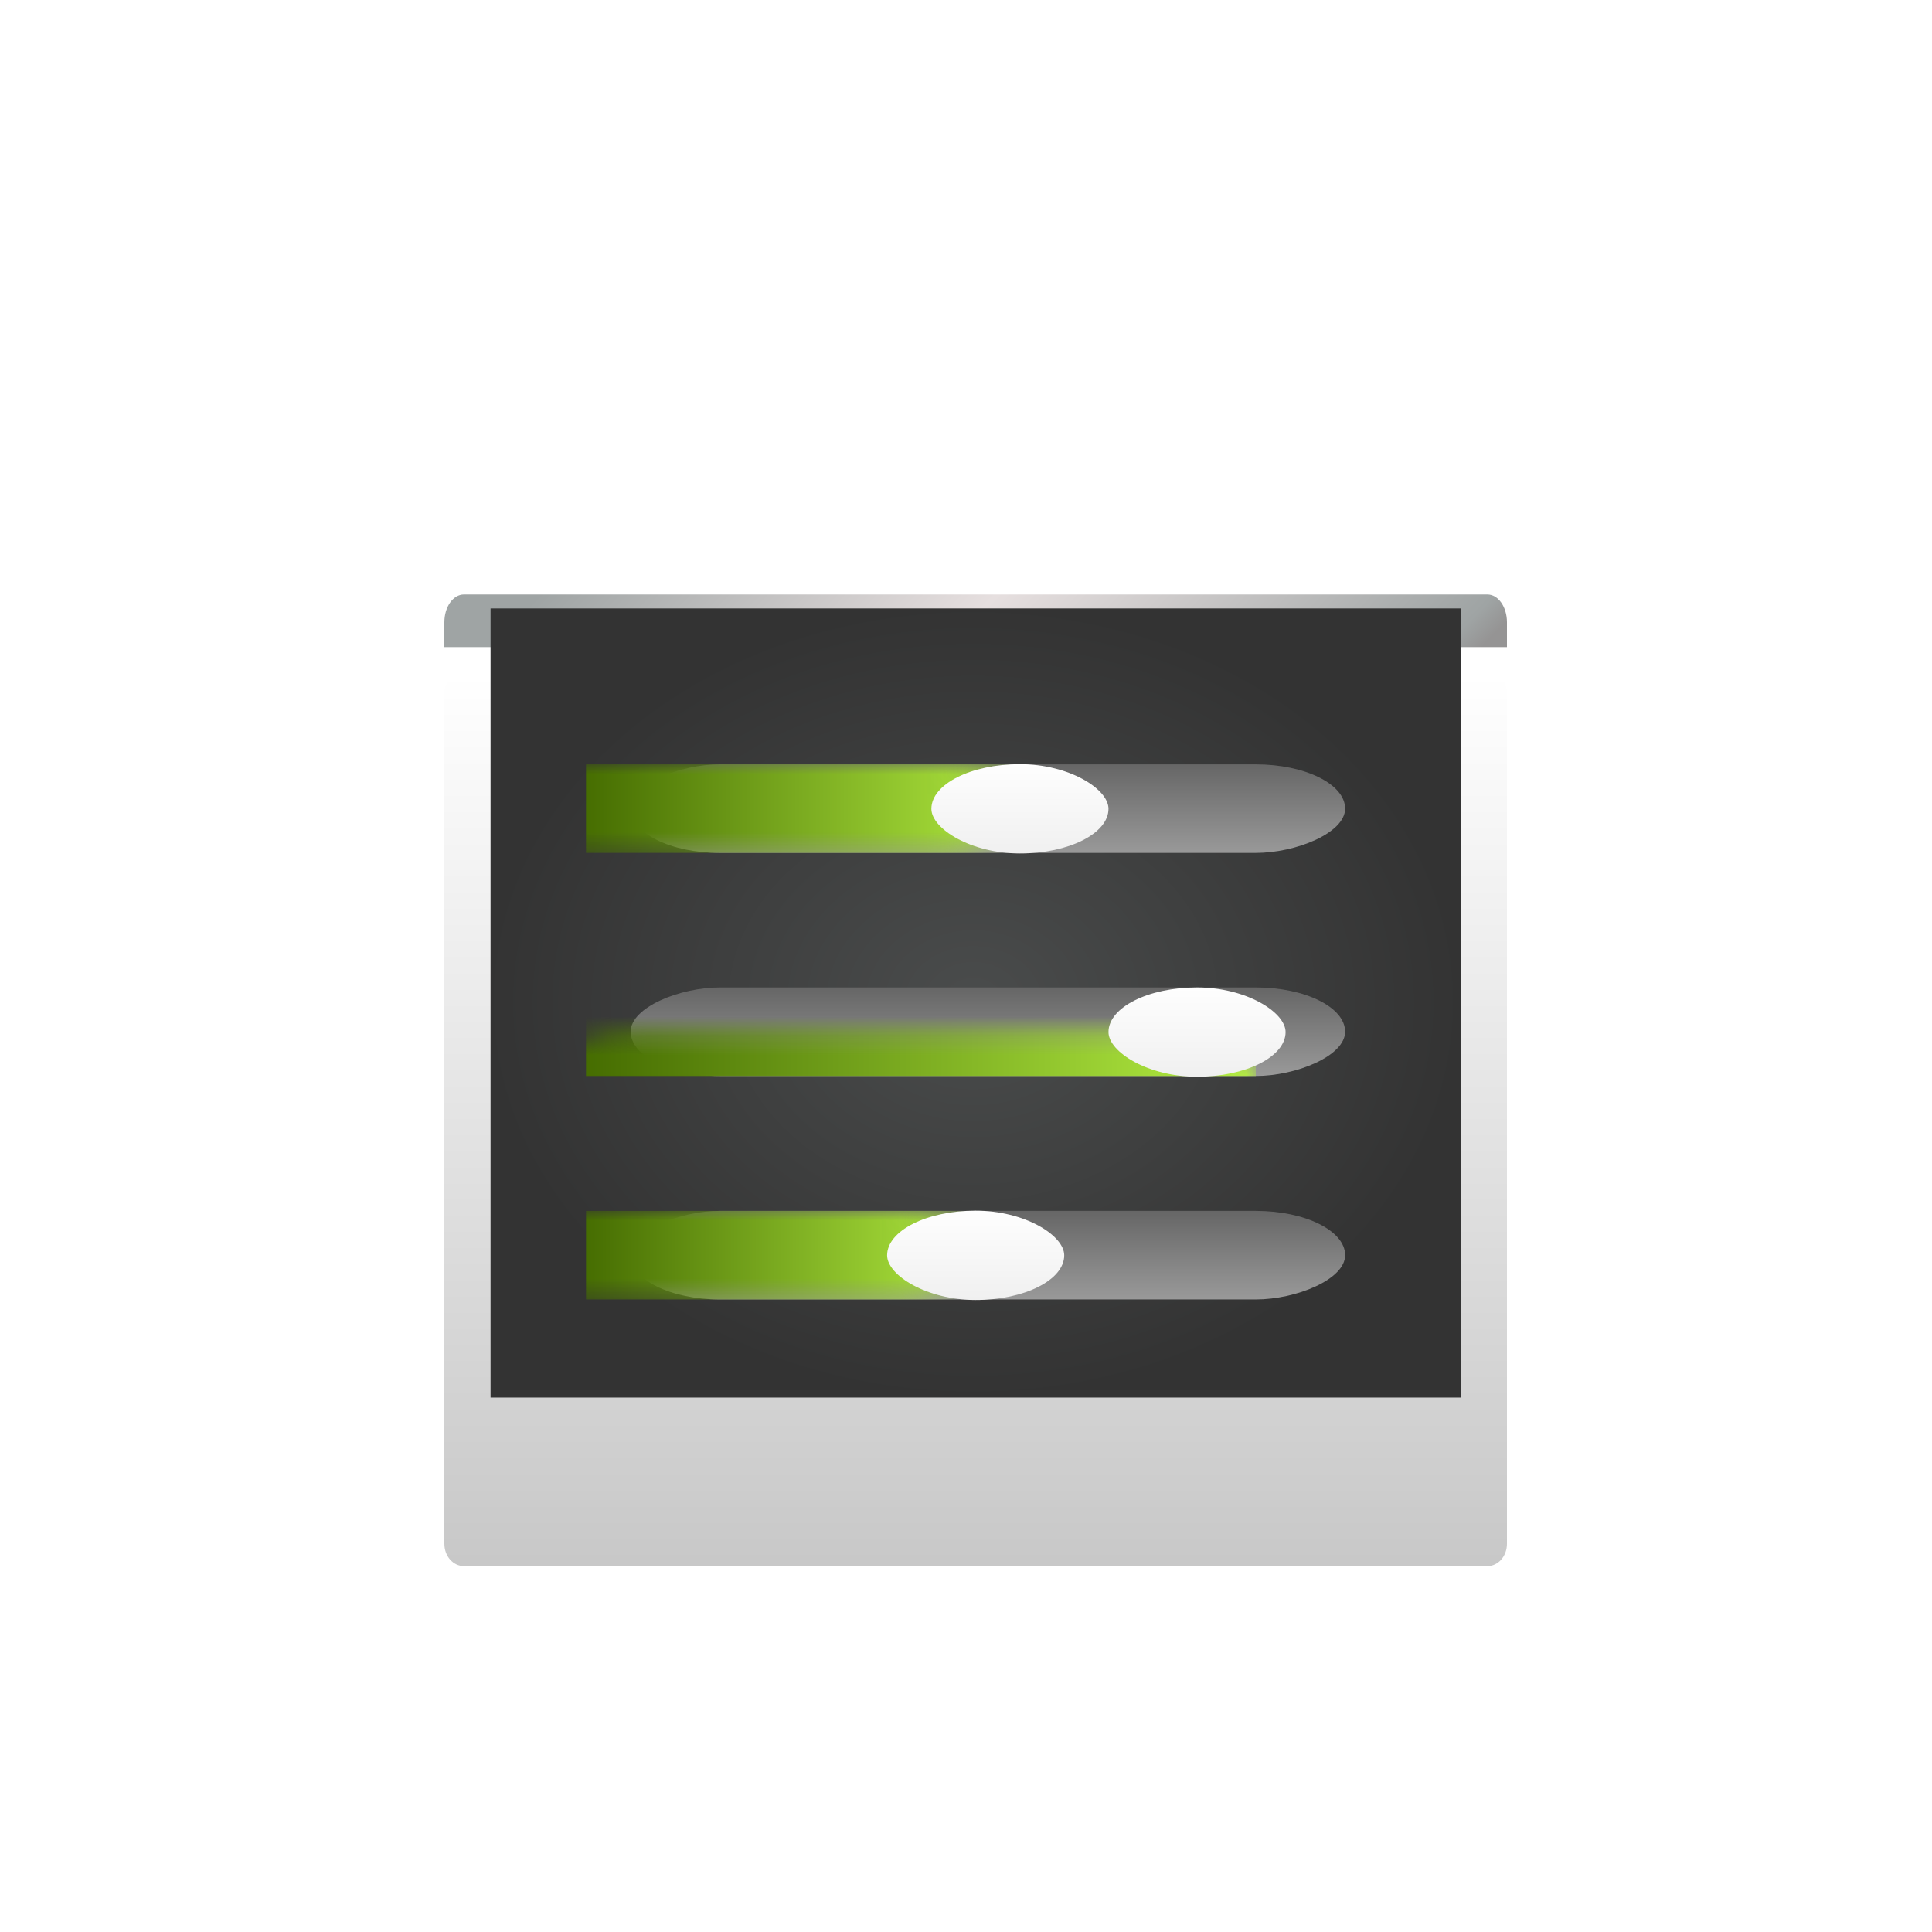 <?xml version="1.0" encoding="UTF-8" standalone="no"?>
<svg width="100px" height="100px" viewBox="0 0 100 100" version="1.1" xmlns="http://www.w3.org/2000/svg" xmlns:xlink="http://www.w3.org/1999/xlink" xmlns:sketch="http://www.bohemiancoding.com/sketch/ns">
    <!-- Generator: Sketch 3.3.3 (12081) - http://www.bohemiancoding.com/sketch -->
    <title>top_nav_icon_rules</title>
    <desc>Created with Sketch.</desc>
    <defs>
        <linearGradient x1="0%" y1="47.765%" x2="100.255%" y2="52.632%" id="linearGradient-1">
            <stop stop-color="#9FA4A4" offset="0%"></stop>
            <stop stop-color="#9FA4A4" offset="6.3%"></stop>
            <stop stop-color="#E6DFDF" offset="49.47%"></stop>
            <stop stop-color="#9FA4A4" offset="96.458%"></stop>
            <stop stop-color="#959494" offset="100%"></stop>
        </linearGradient>
        <linearGradient x1="50%" y1="0%" x2="50%" y2="100%" id="linearGradient-2">
            <stop stop-color="#FFFFFF" offset="0%"></stop>
            <stop stop-color="#C8C8C8" offset="100%"></stop>
        </linearGradient>
        <filter x="-50%" y="-50%" width="200%" height="200%" filterUnits="objectBoundingBox" id="filter-3">
            <feOffset dx="0" dy="4" in="SourceAlpha" result="shadowOffsetOuter1"></feOffset>
            <feGaussianBlur stdDeviation="3.5" in="shadowOffsetOuter1" result="shadowBlurOuter1"></feGaussianBlur>
            <feColorMatrix values="0 0 0 0 0   0 0 0 0 0   0 0 0 0 0  0 0 0 0.35 0" in="shadowBlurOuter1" type="matrix" result="shadowMatrixOuter1"></feColorMatrix>
            <feMerge>
                <feMergeNode in="shadowMatrixOuter1"></feMergeNode>
                <feMergeNode in="SourceGraphic"></feMergeNode>
            </feMerge>
        </filter>
        <radialGradient cx="49.763%" cy="49.852%" fx="49.763%" fy="49.852%" r="50.266%" id="radialGradient-4">
            <stop stop-color="#4A4C4C" offset="0%"></stop>
            <stop stop-color="#333333" offset="100%"></stop>
        </radialGradient>
        <filter x="-50%" y="-50%" width="200%" height="200%" filterUnits="objectBoundingBox" id="filter-5">
            <feOffset dx="0" dy="-2" in="SourceAlpha" result="shadowOffsetOuter1"></feOffset>
            <feGaussianBlur stdDeviation="2" in="shadowOffsetOuter1" result="shadowBlurOuter1"></feGaussianBlur>
            <feColorMatrix values="0 0 0 0 0   0 0 0 0 0   0 0 0 0 0  0 0 0 0.35 0" in="shadowBlurOuter1" type="matrix" result="shadowMatrixOuter1"></feColorMatrix>
            <feMerge>
                <feMergeNode in="shadowMatrixOuter1"></feMergeNode>
                <feMergeNode in="SourceGraphic"></feMergeNode>
            </feMerge>
        </filter>
        <linearGradient x1="100%" y1="58.923%" x2="0%" y2="58.923%" id="linearGradient-6">
            <stop stop-color="#999999" offset="0%"></stop>
            <stop stop-color="#666666" offset="100%"></stop>
        </linearGradient>
        <rect id="path-7" x="0" y="0" width="4.583" height="36.98" rx="4.622"></rect>
        <linearGradient x1="50%" y1="0%" x2="50%" y2="100%" id="linearGradient-9">
            <stop stop-color="#B4EE42" offset="0%"></stop>
            <stop stop-color="#466D01" offset="100%"></stop>
        </linearGradient>
        <rect id="path-10" x="2.292" y="0" width="4.583" height="36.98" rx="4.622"></rect>
        <rect id="path-12" x="0" y="0" width="4.583" height="36.98" rx="4.622"></rect>
        <linearGradient x1="50%" y1="0%" x2="50%" y2="100%" id="linearGradient-14">
            <stop stop-color="#FEFEFE" offset="0%"></stop>
            <stop stop-color="#F0F0F0" offset="100%"></stop>
        </linearGradient>
        <filter x="-50%" y="-50%" width="200%" height="200%" filterUnits="objectBoundingBox" id="filter-15">
            <feOffset dx="0" dy="0" in="SourceAlpha" result="shadowOffsetOuter1"></feOffset>
            <feGaussianBlur stdDeviation="2" in="shadowOffsetOuter1" result="shadowBlurOuter1"></feGaussianBlur>
            <feColorMatrix values="0 0 0 0 0   0 0 0 0 0   0 0 0 0 0  0 0 0 0.35 0" in="shadowBlurOuter1" type="matrix" result="shadowMatrixOuter1"></feColorMatrix>
            <feMerge>
                <feMergeNode in="shadowMatrixOuter1"></feMergeNode>
                <feMergeNode in="SourceGraphic"></feMergeNode>
            </feMerge>
        </filter>
        <filter x="-50%" y="-50%" width="200%" height="200%" filterUnits="objectBoundingBox" id="filter-16">
            <feOffset dx="0" dy="0" in="SourceAlpha" result="shadowOffsetOuter1"></feOffset>
            <feGaussianBlur stdDeviation="2" in="shadowOffsetOuter1" result="shadowBlurOuter1"></feGaussianBlur>
            <feColorMatrix values="0 0 0 0 0   0 0 0 0 0   0 0 0 0 0  0 0 0 0.35 0" in="shadowBlurOuter1" type="matrix" result="shadowMatrixOuter1"></feColorMatrix>
            <feMerge>
                <feMergeNode in="shadowMatrixOuter1"></feMergeNode>
                <feMergeNode in="SourceGraphic"></feMergeNode>
            </feMerge>
        </filter>
        <filter x="-50%" y="-50%" width="200%" height="200%" filterUnits="objectBoundingBox" id="filter-17">
            <feOffset dx="0" dy="0" in="SourceAlpha" result="shadowOffsetOuter1"></feOffset>
            <feGaussianBlur stdDeviation="2" in="shadowOffsetOuter1" result="shadowBlurOuter1"></feGaussianBlur>
            <feColorMatrix values="0 0 0 0 0   0 0 0 0 0   0 0 0 0 0  0 0 0 0.35 0" in="shadowBlurOuter1" type="matrix" result="shadowMatrixOuter1"></feColorMatrix>
            <feMerge>
                <feMergeNode in="shadowMatrixOuter1"></feMergeNode>
                <feMergeNode in="SourceGraphic"></feMergeNode>
            </feMerge>
        </filter>
    </defs>
    <g id="TopNav" stroke="none" stroke-width="1" fill="none" fill-rule="evenodd" sketch:type="MSPage">
        <g id="top_nav_icon_rules" sketch:type="MSArtboardGroup">
            <g sketch:type="MSLayerGroup" transform="translate(23, 30)">
                <g id="Process-Audit-2-Copy-2" transform="translate(0, 0.77)" sketch:type="MSShapeGroup">
                    <path d="M0,2.723 L0,1.442 C0,0.641 0.452,0 1.016,0 L53.984,0 C54.548,0 55,0.641 55,1.442 L55,2.723 L0,2.723 L0,2.723 Z" id="Shape" fill="url(#linearGradient-1)"></path>
                    <path d="M0,1.156 L0,45.136 C0,45.779 0.452,46.292 1.016,46.292 L53.984,46.292 C54.548,46.292 55,45.779 55,45.136 L55,1.156 C55,0.514 54.548,0 53.984,0 L1.016,0 C0.452,1.42564948e-16 0,0.514 0,1.156 L0,1.156 Z" id="Shape" fill="url(#linearGradient-2)" filter="url(#filter-3)"></path>
                    <rect id="Rectangle-path" fill="url(#radialGradient-4)" filter="url(#filter-5)" x="2.391" y="2.723" width="50.217" height="40.846"></rect>
                </g>
                <g id="Group-Copy-7" transform="translate(6.875, 6.086)">
                    <g id="Rectangle-96-Copy-6-+-Rectangle-137-Copy-5" transform="translate(20.625, 4.622) rotate(-270) translate(-20.625, -4.622) translate(17.188, -15.023)">
                        <rect id="Rectangle-96-Copy-6" fill="url(#linearGradient-6)" sketch:type="MSShapeGroup" x="2.292" y="0.522" width="4.583" height="36.98" rx="4.622"></rect>
                        <g id="Rectangle-137-Copy-5" transform="translate(2.292, 0.522)">
                            <mask id="mask-8" sketch:name="Mask" fill="white">
                                <use xlink:href="#path-7"></use>
                            </mask>
                            <use id="Mask" sketch:type="MSShapeGroup" xlink:href="#path-7"></use>
                            <rect id="Rectangle-137" fill="url(#linearGradient-9)" sketch:type="MSShapeGroup" mask="url(#mask-8)" x="0" y="16.179" width="4.583" height="23.112"></rect>
                        </g>
                    </g>
                    <g id="Rectangle-96-Copy-7-+-Rectangle-137-Copy-6" transform="translate(20.625, 15.023) rotate(-270) translate(-20.625, -15.023) translate(16.042, -4.622)">
                        <rect id="Rectangle-96-Copy-7" fill="url(#linearGradient-6)" sketch:type="MSShapeGroup" x="4.583" y="0.522" width="4.583" height="36.98" rx="4.622"></rect>
                        <g id="Rectangle-137-Copy-6" transform="translate(2.292, 0.522)">
                            <mask id="mask-11" sketch:name="Mask" fill="white">
                                <use xlink:href="#path-10"></use>
                            </mask>
                            <use id="Mask" sketch:type="MSShapeGroup" xlink:href="#path-10"></use>
                            <rect id="Rectangle-137" fill="url(#linearGradient-9)" sketch:type="MSShapeGroup" mask="url(#mask-11)" x="2.292" y="4.622" width="4.583" height="34.669"></rect>
                        </g>
                    </g>
                    <g id="Rectangle-96-Copy-8-+-Rectangle-137-Copy-7" transform="translate(20.625, 27.735) rotate(-270) translate(-20.625, -27.735) translate(17.188, 8.089)">
                        <rect id="Rectangle-96-Copy-8" fill="url(#linearGradient-6)" sketch:type="MSShapeGroup" x="2.292" y="0.522" width="4.583" height="36.98" rx="4.622"></rect>
                        <g id="Rectangle-137-Copy-7" transform="translate(2.292, 0.522)">
                            <mask id="mask-13" sketch:name="Mask" fill="white">
                                <use xlink:href="#path-12"></use>
                            </mask>
                            <use id="Mask" sketch:type="MSShapeGroup" xlink:href="#path-12"></use>
                            <rect id="Rectangle-137" fill="url(#linearGradient-9)" sketch:type="MSShapeGroup" mask="url(#mask-13)" x="0" y="18.49" width="4.583" height="20.801"></rect>
                        </g>
                    </g>
                    <rect id="Rectangle-142-Copy" fill="url(#linearGradient-14)" filter="url(#filter-15)" sketch:type="MSShapeGroup" x="18.333" y="3.467" width="9.167" height="4.622" rx="4.622"></rect>
                    <rect id="Rectangle-142-Copy-2" fill="url(#linearGradient-14)" filter="url(#filter-16)" sketch:type="MSShapeGroup" x="27.5" y="15.023" width="9.167" height="4.622" rx="4.622"></rect>
                    <rect id="Rectangle-142-Copy-3" fill="url(#linearGradient-14)" filter="url(#filter-17)" sketch:type="MSShapeGroup" x="16.042" y="26.579" width="9.167" height="4.622" rx="4.622"></rect>
                </g>
            </g>
        </g>
    </g>
</svg>